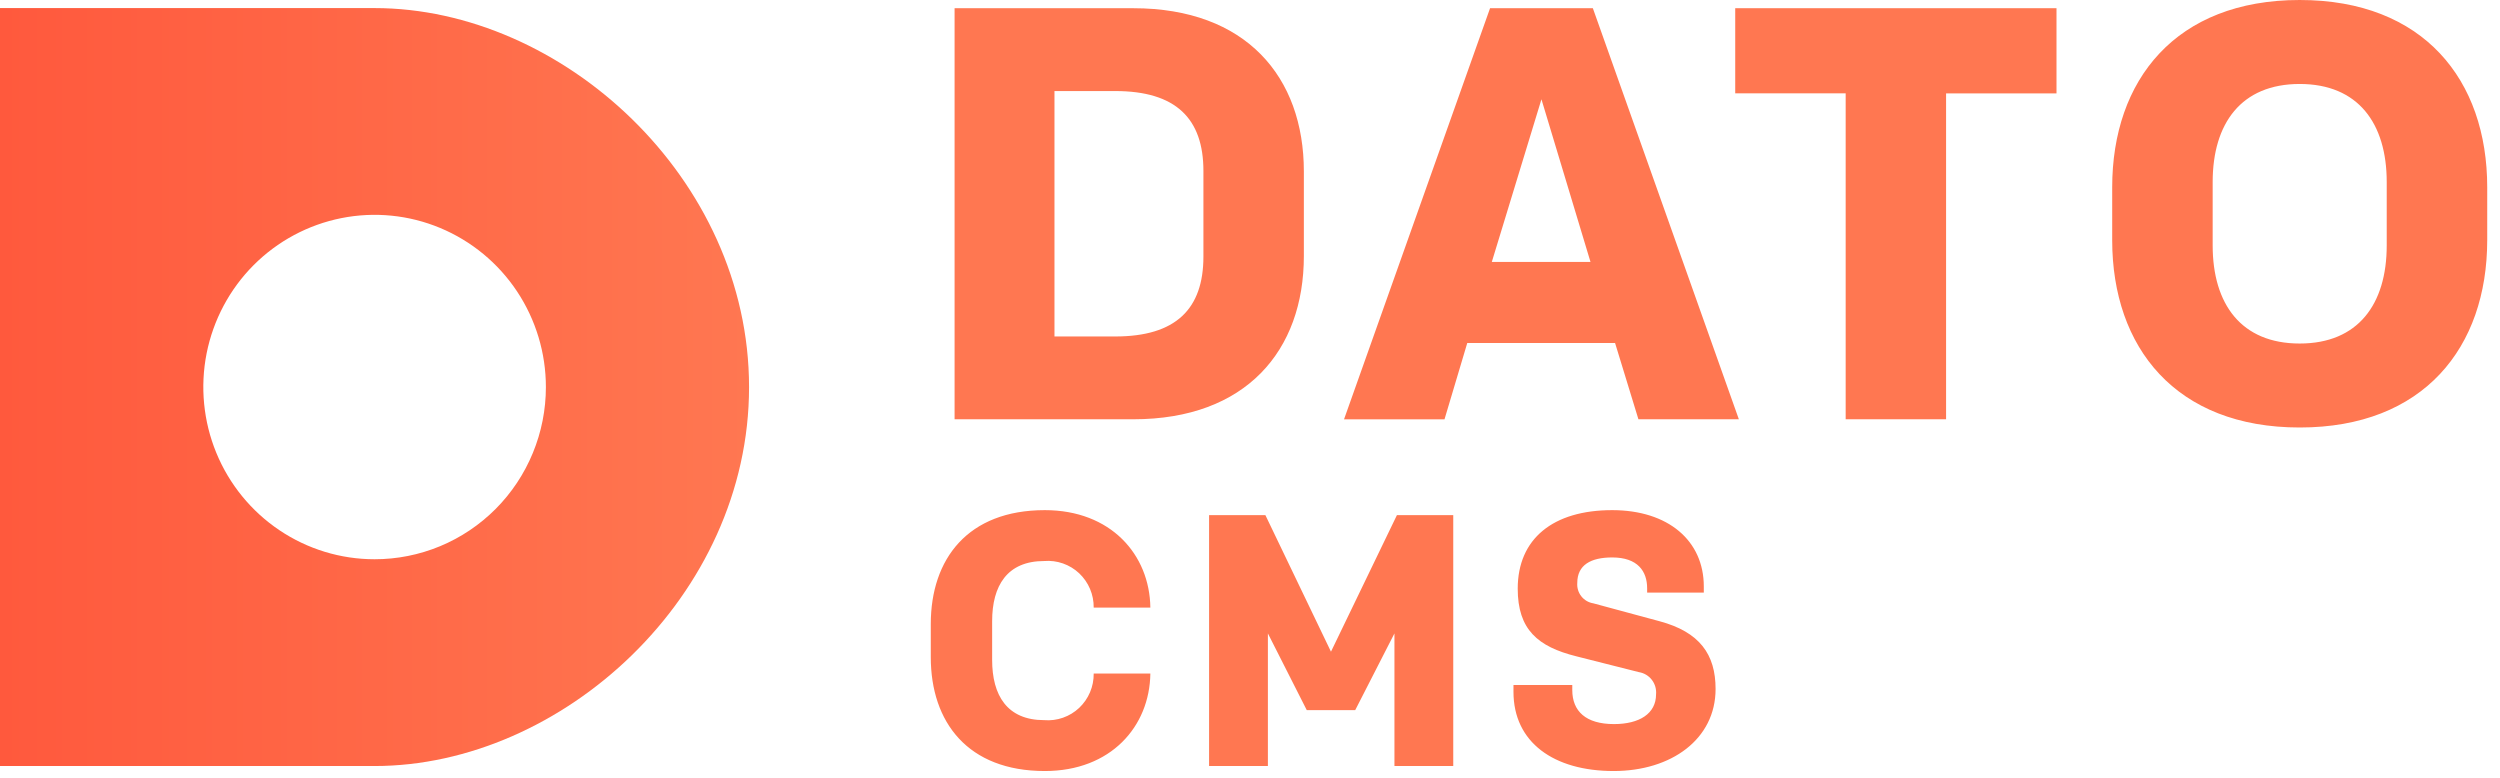 <svg width="90" height="28" viewBox="0 0 90 28" fill="none" xmlns="http://www.w3.org/2000/svg">
<path d="M13.483 0.291H0V27.577H13.483C20.227 27.577 26.966 21.468 26.966 13.936C26.966 6.403 20.227 0.291 13.483 0.291ZM13.483 20.133C12.264 20.133 11.072 19.769 10.058 19.087C9.044 18.405 8.254 17.437 7.788 16.304C7.322 15.171 7.2 13.925 7.438 12.722C7.677 11.52 8.264 10.415 9.127 9.548C9.99 8.682 11.089 8.092 12.285 7.853C13.481 7.614 14.721 7.737 15.847 8.207C16.974 8.677 17.937 9.472 18.614 10.491C19.291 11.511 19.652 12.71 19.652 13.936C19.652 14.75 19.492 15.556 19.182 16.308C18.872 17.061 18.418 17.744 17.845 18.32C17.272 18.895 16.592 19.352 15.844 19.663C15.095 19.974 14.293 20.134 13.483 20.133Z" fill="url(#paint0_linear_1813:715)"/>
<path d="M40.8 0.296C44.858 0.296 46.939 2.769 46.939 6.173V9.217C46.939 12.62 44.858 15.094 40.8 15.094H34.365V0.296H40.8ZM43.323 6.153C43.323 4.272 42.335 3.278 40.148 3.278H37.961V12.113H40.148C42.335 12.113 43.323 11.119 43.323 9.238V6.153ZM58.142 12.347H52.822L52.002 15.095H48.385L53.642 0.296H57.343L62.599 15.094H58.983L58.142 12.347ZM53.705 9.43H57.258L55.492 3.574L53.705 9.43ZM74.034 0.296V3.362H70.059V15.094H66.444V3.361H62.468V0.296H74.034ZM82.789 15.39C78.331 15.39 76.039 12.515 76.039 8.646V6.743C76.039 2.875 78.331 0 82.789 0C87.246 0 89.54 2.875 89.54 6.743V8.646C89.538 12.515 87.246 15.39 82.789 15.39ZM82.789 3.023C80.686 3.023 79.656 4.439 79.656 6.553V8.836C79.656 10.95 80.686 12.367 82.789 12.367C84.891 12.367 85.922 10.95 85.922 8.836V6.553C85.922 4.439 84.891 3.023 82.789 3.023ZM37.591 25.925C37.82 25.944 38.05 25.914 38.267 25.838C38.484 25.762 38.683 25.641 38.851 25.483C39.018 25.325 39.151 25.134 39.241 24.921C39.331 24.708 39.376 24.479 39.373 24.248H41.413C41.387 26.157 39.989 27.757 37.614 27.757C34.843 27.757 33.508 26.003 33.508 23.655V22.468C33.508 20.119 34.843 18.365 37.614 18.365C39.989 18.365 41.387 19.964 41.413 21.874H39.373C39.376 21.643 39.331 21.414 39.241 21.201C39.151 20.988 39.018 20.797 38.851 20.639C38.683 20.481 38.484 20.36 38.267 20.284C38.05 20.208 37.82 20.178 37.591 20.197C36.256 20.197 35.717 21.087 35.717 22.364V23.758C35.717 25.035 36.257 25.925 37.591 25.925ZM50.289 18.545H52.317V27.576H50.2V22.803L48.788 25.564H47.043L45.644 22.803V27.576H43.527V18.545H45.554L47.915 23.461L50.289 18.545ZM58.091 27.757C55.935 27.757 54.485 26.724 54.485 24.906V24.661H56.602V24.842C56.602 25.603 57.09 26.067 58.104 26.067C59.015 26.067 59.618 25.693 59.618 24.997C59.635 24.809 59.581 24.623 59.466 24.474C59.352 24.326 59.186 24.227 59.001 24.197L56.755 23.629C55.356 23.281 54.638 22.662 54.638 21.191C54.638 19.397 55.908 18.365 58.038 18.365C60.053 18.365 61.337 19.462 61.337 21.113V21.333H59.297V21.178C59.297 20.571 58.963 20.068 58.039 20.068C57.269 20.068 56.782 20.339 56.782 20.984C56.768 21.157 56.82 21.33 56.927 21.466C57.034 21.603 57.189 21.693 57.36 21.72L59.746 22.365C61.183 22.752 61.761 23.552 61.761 24.803C61.761 26.609 60.17 27.757 58.091 27.757Z" fill="#FF7751"/>
<defs>
<linearGradient id="paint0_linear_1813:715" x1="0" y1="13.934" x2="26.966" y2="13.934" gradientUnits="userSpaceOnUse">
<stop stop-color="#FF593D"/>
<stop offset="1" stop-color="#FF7751"/>
</linearGradient>
</defs>
</svg>

